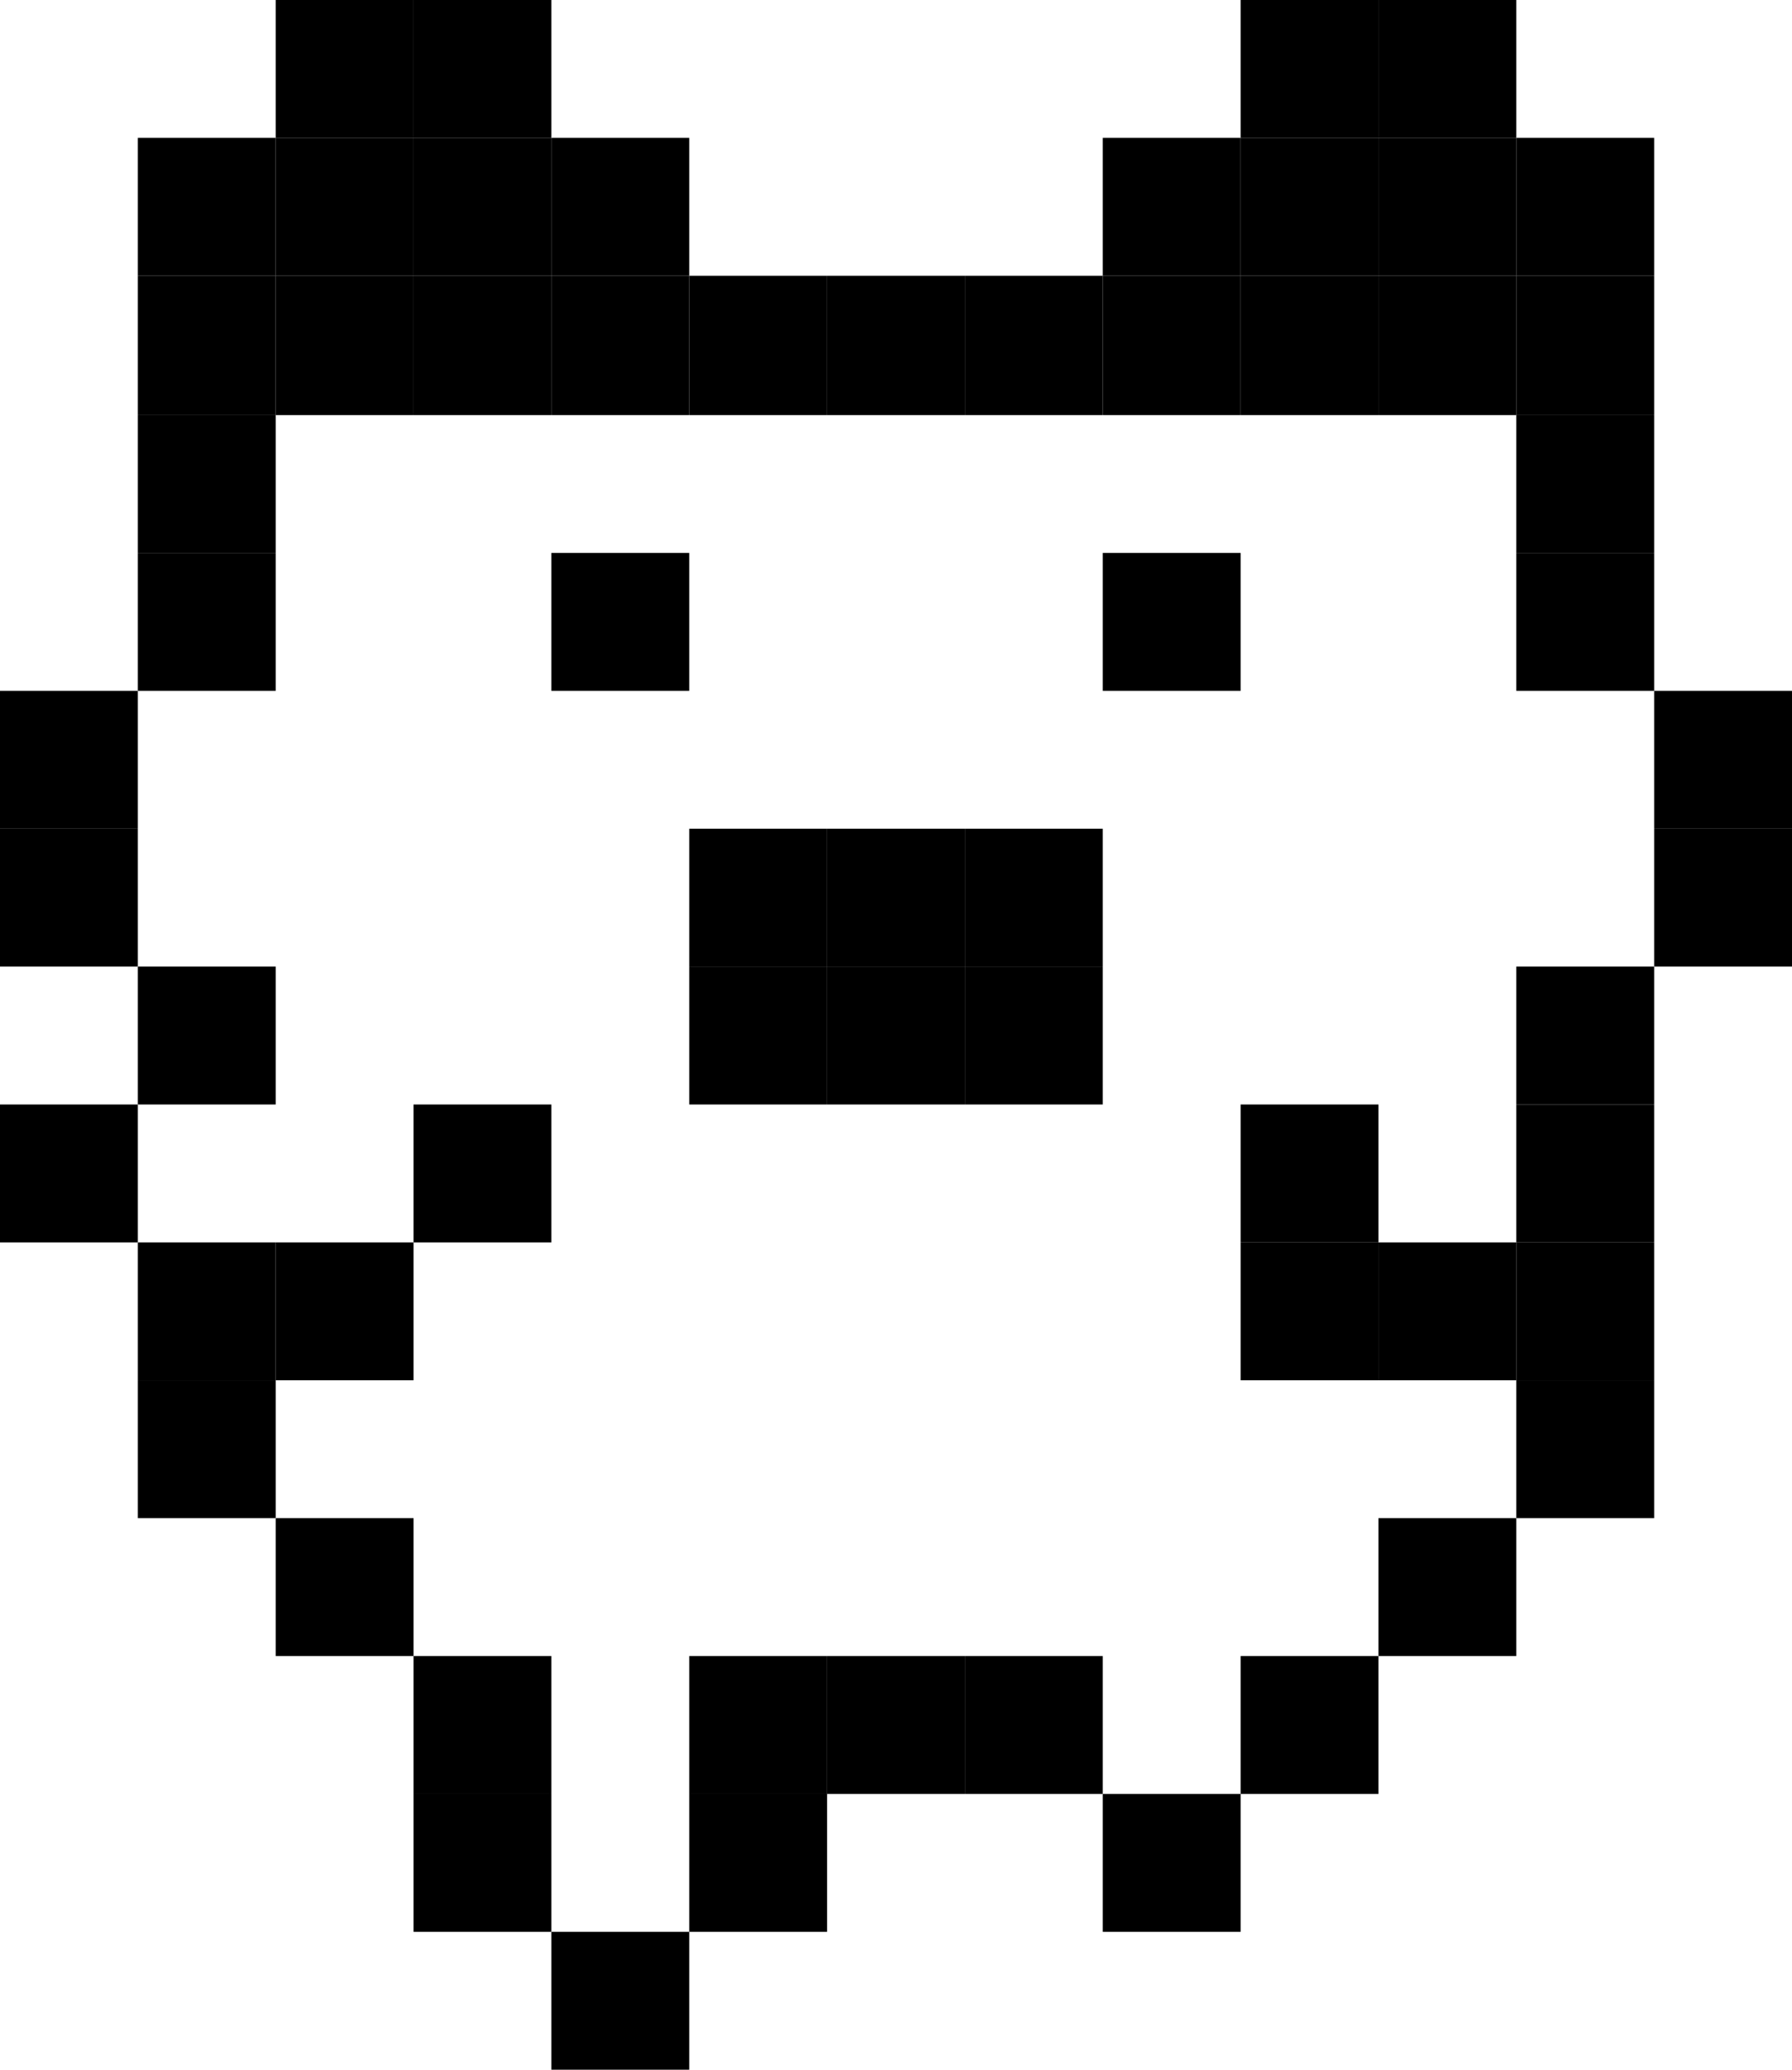 <?xml version="1.0" encoding="UTF-8"?><svg id="a" xmlns="http://www.w3.org/2000/svg" viewBox="0 0 12.74 14.71"><defs><style>.b{fill:none;}</style></defs><path class="b" d="M11.76,4.91h-.98v-1.96H1.96v1.96H.98v1.96h.98v.98H.98v.98h1.96v-.98h.98v.98h-.98v.98h-.98v.98h.98v.98h.98v1.96h.98v-1.96h2.94v.98h.98v-.98h.98v-.98h.98v-.98h-1.96v-1.96h.98v.98h.98v-1.96h.98v-1.96Zm-7.84,0v-.98h.98v.98h-.98Zm3.92,1.96v.98h-2.94v-1.96h2.94v.98Zm.98-1.96h-.98v-.98h.98v.98Z"/><rect x="11.76" y="5.89" width=".98" height=".98"/><rect x="11.76" y="4.91" width=".98" height=".98"/><rect x="10.78" y="9.81" width=".98" height=".98"/><rect x="10.78" y="8.83" width=".98" height=".98"/><rect x="10.78" y="7.85" width=".98" height=".98"/><rect x="10.78" y="6.87" width=".98" height=".98"/><rect x="10.78" y="3.93" width=".98" height=".98"/><rect x="10.78" y="2.95" width=".98" height=".98"/><rect x="10.78" y="1.96" width=".98" height=".99"/><rect x="10.78" y=".98" width=".98" height=".98"/><rect x="9.8" y="10.79" width=".98" height=".98"/><rect x="9.8" y="8.83" width=".98" height=".98"/><rect x="9.8" y="1.96" width=".98" height=".99"/><rect x="9.8" y=".98" width=".98" height=".98"/><rect x="9.8" y="0" width=".98" height=".98"/><rect x="8.82" y="11.77" width=".98" height=".98"/><rect x="8.82" y="8.83" width=".98" height=".98"/><rect x="8.82" y="7.85" width=".98" height=".98"/><rect x="8.82" y="1.96" width=".98" height=".99"/><rect x="8.82" y=".98" width=".98" height=".98"/><rect x="8.82" y="0" width=".98" height=".98"/><rect x="7.84" y="12.75" width=".98" height=".98"/><rect x="7.84" y="3.93" width=".98" height=".98"/><rect x="7.84" y="1.96" width=".98" height=".99"/><rect x="7.84" y=".98" width=".98" height=".98"/><rect x="6.86" y="11.77" width=".98" height=".98"/><rect x="6.86" y="6.87" width=".98" height=".98"/><rect x="6.86" y="5.89" width=".98" height=".98"/><rect x="6.86" y="1.96" width=".98" height=".99"/><rect x="5.88" y="11.77" width=".98" height=".98"/><rect x="5.88" y="6.87" width=".98" height=".98"/><rect x="5.88" y="5.89" width=".98" height=".98"/><rect x="5.88" y="1.96" width=".98" height=".99"/><rect x="4.9" y="12.75" width=".98" height=".98"/><rect x="4.9" y="11.77" width=".98" height=".98"/><rect x="4.9" y="6.87" width=".98" height=".98"/><rect x="4.9" y="5.89" width=".98" height=".98"/><rect x="4.9" y="1.96" width=".98" height=".99"/><rect x="3.92" y="13.73" width=".98" height=".98"/><rect x="3.92" y="3.93" width=".98" height=".98"/><rect x="3.92" y="1.96" width=".98" height=".99"/><rect x="3.92" y=".98" width=".98" height=".98"/><rect x="2.94" y="12.75" width=".98" height=".98"/><rect x="2.94" y="11.77" width=".98" height=".98"/><rect x="2.94" y="7.85" width=".98" height=".98"/><rect x="2.94" y="1.96" width=".98" height=".99"/><rect x="2.94" y=".98" width=".98" height=".98"/><rect x="2.94" y="0" width=".98" height=".98"/><rect x="1.96" y="10.79" width=".98" height=".98"/><rect x="1.96" y="8.83" width=".98" height=".98"/><rect x="1.96" y="1.96" width=".98" height=".99"/><rect x="1.96" y=".98" width=".98" height=".98"/><rect x="1.96" y="0" width=".98" height=".98"/><rect x=".98" y="9.81" width=".98" height=".98"/><rect x=".98" y="8.83" width=".98" height=".98"/><rect x=".98" y="6.87" width=".98" height=".98"/><rect x=".98" y="3.93" width=".98" height=".98"/><rect x=".98" y="2.95" width=".98" height=".98"/><rect x=".98" y="1.96" width=".98" height=".99"/><rect x=".98" y=".98" width=".98" height=".98"/><rect y="7.85" width=".98" height=".98"/><rect y="5.89" width=".98" height=".98"/><rect y="4.91" width=".98" height=".98"/></svg>